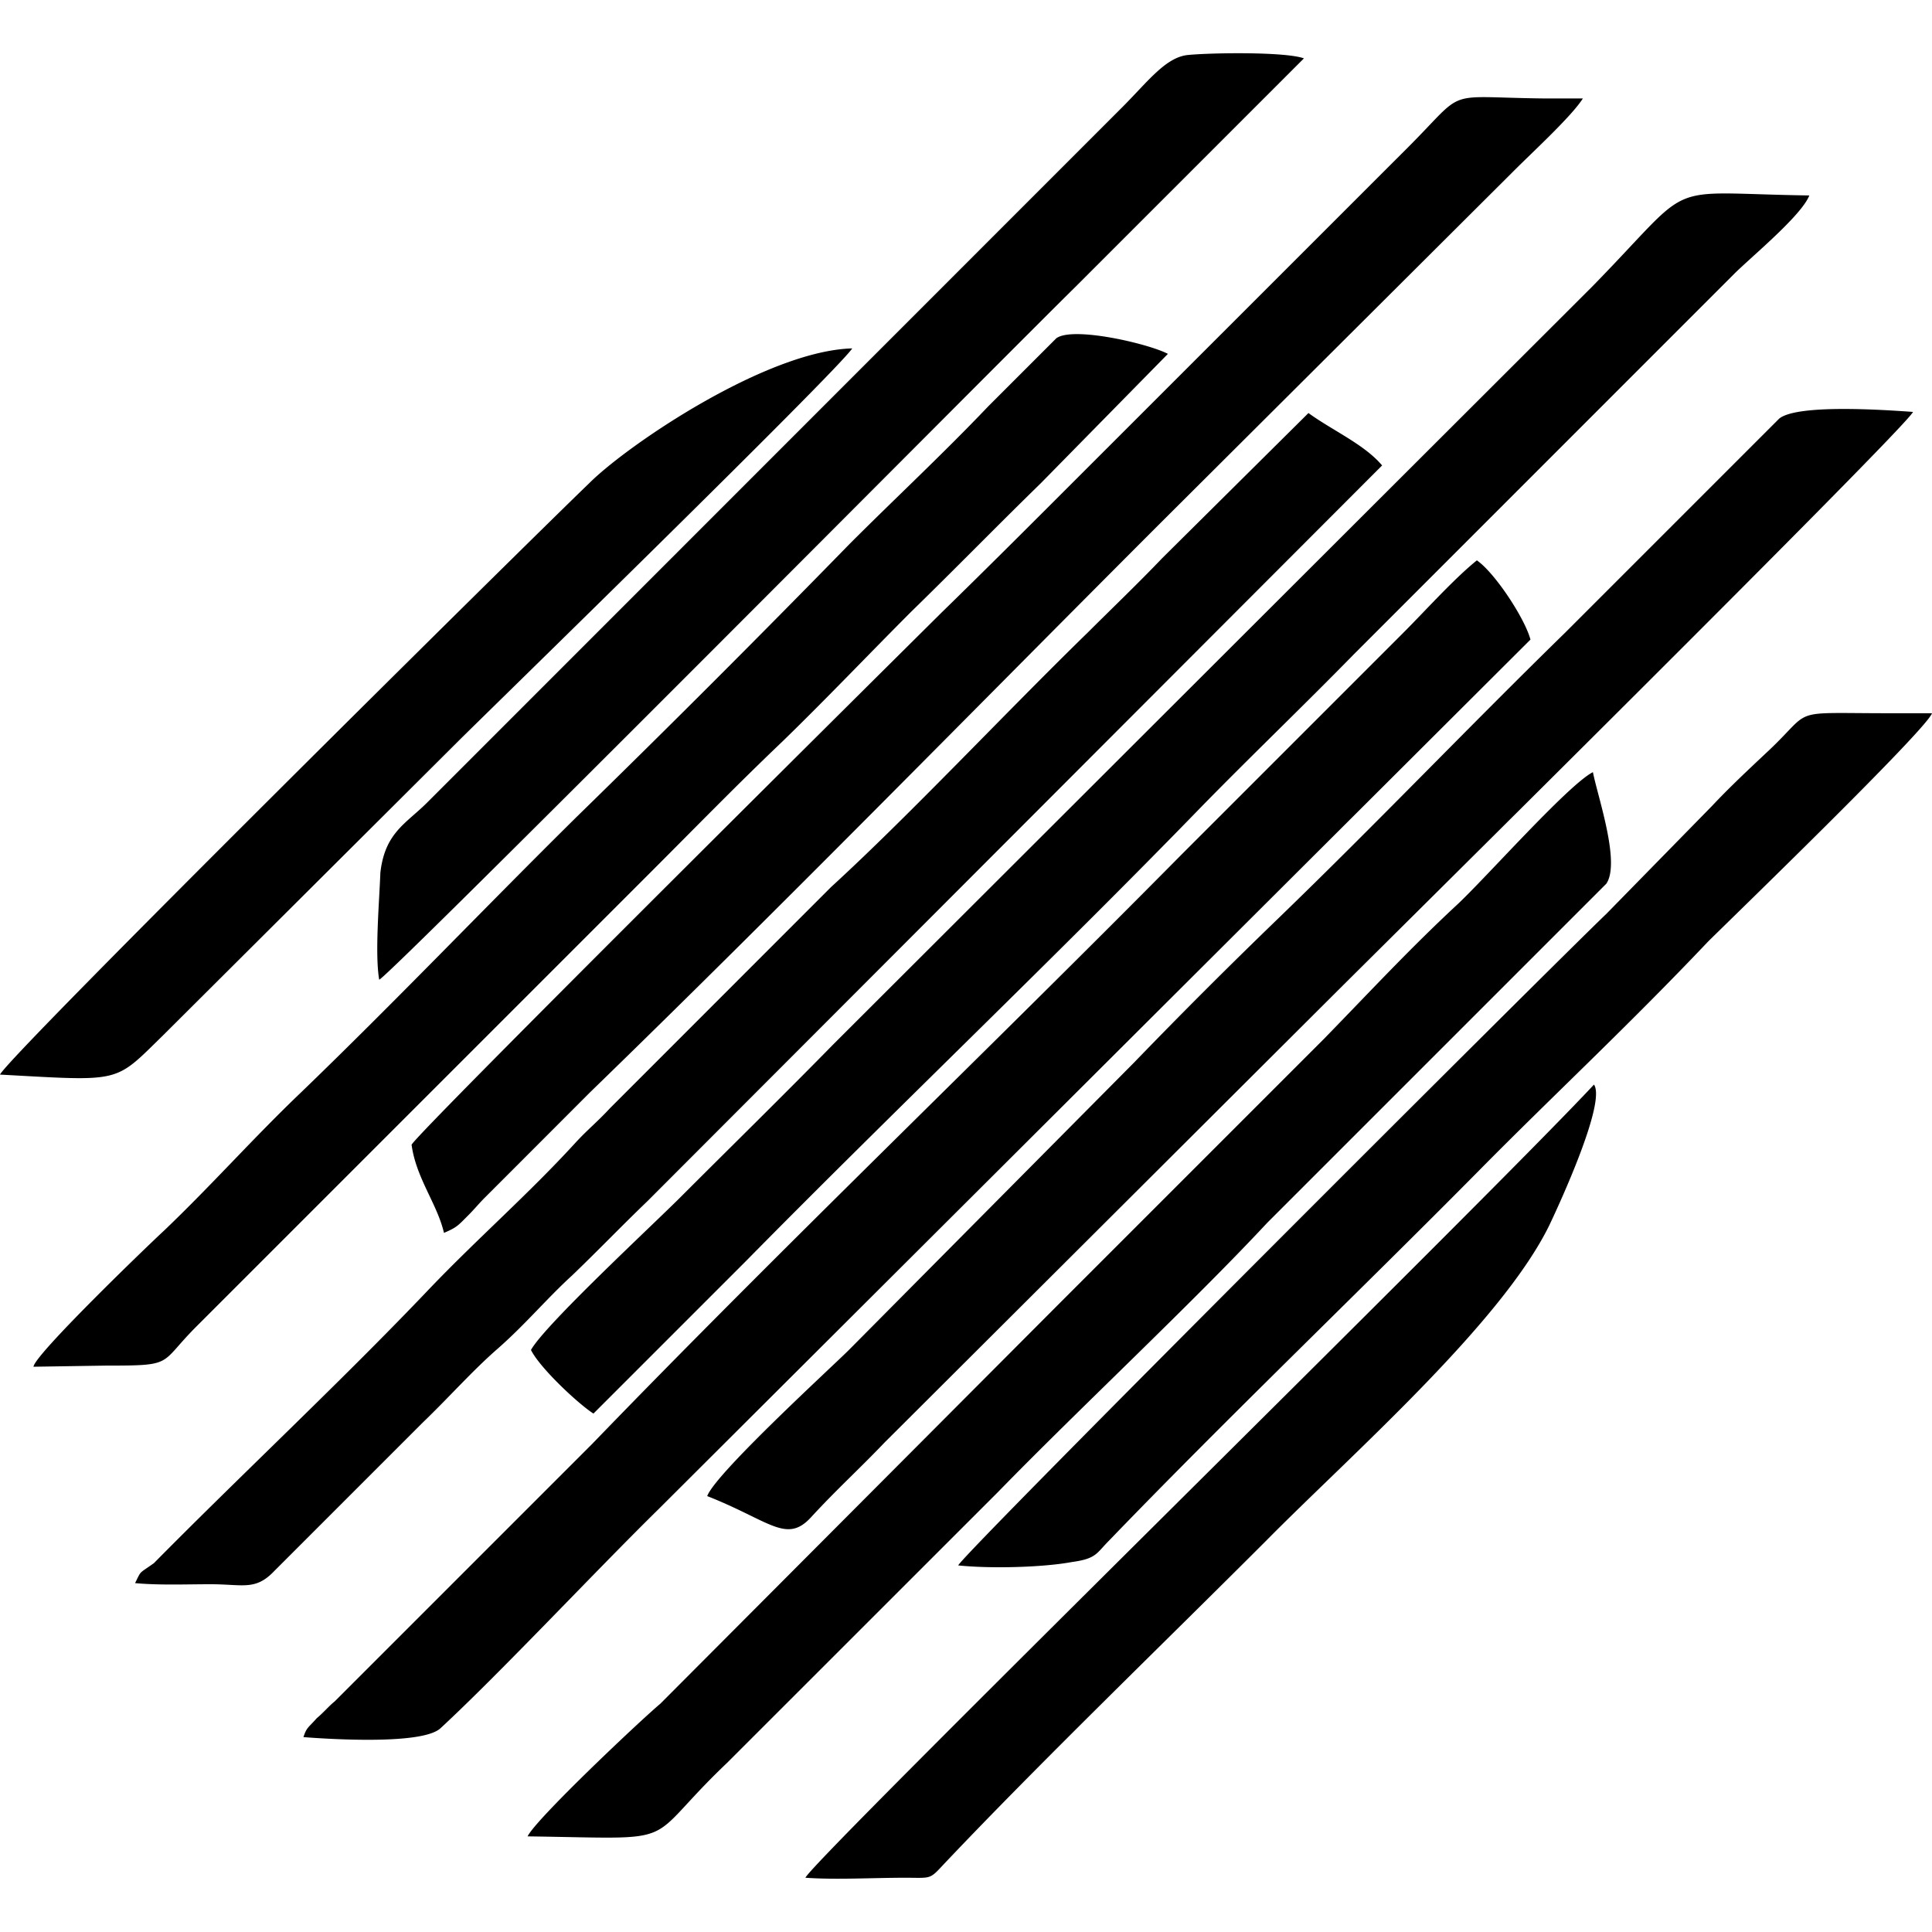 <svg role="img" viewBox="0 0 24 24" xmlns="http://www.w3.org/2000/svg"><title>ICCU</title><path d="M10.005 23.326c.374.027.845 0 1.233 0 .332 0 .305.027.485-.167 1.192-1.26 2.744-2.757 4.004-4.018 1.054-1.067 2.924-2.702 3.52-3.922.125-.263.707-1.524.554-1.746-1.33 1.428-9.7 9.63-9.796 9.853zM0 13.349c1.524.083 1.413.11 2.023-.485l3.672-3.659c.263-.263 4.684-4.572 4.892-4.877-1.067.028-2.8 1.205-3.27 1.677C6.553 6.739.11 13.113 0 13.349Zm11.903 6.097c.388.041 1.04.027 1.413-.042.305-.041.305-.11.458-.263 1.455-1.51 3.09-3.076 4.586-4.587.915-.928 1.857-1.801 2.855-2.854.208-.208 2.716-2.633 2.785-2.84h-.54c-1.275 0-.915-.07-1.51.484-.236.222-.472.443-.68.665l-1.316 1.344c-.596.568-7.968 7.926-8.051 8.093zM4.711 12.17c.139-.056 7.788-7.76 8.647-8.605l2.84-2.84c-.235-.084-1.15-.07-1.44-.042-.278.027-.5.332-.818.65L5.307 9.969c-.263.263-.526.374-.582.873-.014.374-.07 1.011-.014 1.33zm1.843 10.642c1.996.028 1.386.125 2.48-.915l3.368-3.367c.998-1.025 2.41-2.342 3.34-3.34l4.212-4.212c.18-.263-.111-1.095-.166-1.386-.305.153-1.345 1.33-1.691 1.65-.596.554-1.095 1.094-1.649 1.662l-3.284 3.284-4.96 4.975c-.278.235-1.553 1.441-1.65 1.649Zm-5.238-5.848c.86 0 .652-.014 1.123-.485l.817-.817 4.836-4.836c.555-.555 1.067-1.081 1.635-1.622.555-.54 1.054-1.066 1.594-1.607.554-.54 1.053-1.053 1.607-1.593l1.58-1.608c-.235-.125-1.178-.346-1.386-.194l-.845.845c-.568.596-1.136 1.123-1.718 1.705a196.051 196.051 0 0 1-3.395 3.395c-1.15 1.136-2.245 2.286-3.423 3.422-.596.569-1.108 1.15-1.704 1.719-.166.152-1.607 1.538-1.621 1.69Zm4.199-1.649c.166-.069.18-.097.305-.221.083-.084.125-.139.208-.222l.43-.43.872-.873c2.342-2.272 4.74-4.725 7.067-7.053l4.407-4.392c.235-.236.72-.68.859-.901h-.485c-1.275-.014-.942-.139-1.69.61l-4.13 4.129c-.568.568-1.095 1.095-1.663 1.649-.055.055-6.568 6.513-6.582 6.61.056.415.319.734.402 1.094zm3.27 3.27c.776.305.984.596 1.289.264.319-.347.596-.596.914-.929l5.488-5.473c.72-.72 7.205-7.136 7.288-7.33-.388-.028-1.44-.097-1.662.083l-2.66 2.66c-1.22 1.192-2.343 2.37-3.562 3.548a72.474 72.474 0 0 0-1.788 1.787l-3.547 3.575c-.208.208-1.663 1.538-1.76 1.816zm-7.108 1.081c.305.028.623.014.942.014.402 0 .554.083.79-.166l1.843-1.843c.332-.319.61-.637.928-.915.347-.304.61-.623.929-.914.332-.319.61-.61.928-.915l9.132-9.145c-.222-.263-.61-.43-.915-.651l-1.815 1.801c-.305.319-.61.61-.929.928-1.011.984-2.217 2.273-3.187 3.16L7.58 13.764c-.167.18-.277.264-.43.43-.582.637-1.205 1.178-1.815 1.815-1.067 1.123-2.342 2.314-3.423 3.409-.194.139-.152.083-.235.25zm2.092 1.913c.346.027 1.483.097 1.704-.111.735-.68 1.913-1.94 2.703-2.716L19.012 7.945c-.07-.264-.444-.832-.666-.984-.29.235-.637.623-.914.9l-2.744 2.744c-2.397 2.425-4.988 4.905-7.33 7.33l-3.201 3.201c-.07.056-.139.139-.222.208-.11.125-.124.11-.166.236zm5.501-5.917c1.815-1.843 3.894-3.825 5.654-5.64.637-.651 1.247-1.233 1.898-1.898l4.725-4.726c.208-.207.832-.72.929-.97-1.885-.027-1.372-.221-2.702 1.137l-9.423 9.409c-.637.65-1.247 1.247-1.898 1.898-.36.36-1.69 1.593-1.857 1.898.11.222.582.665.776.79z"/></svg>